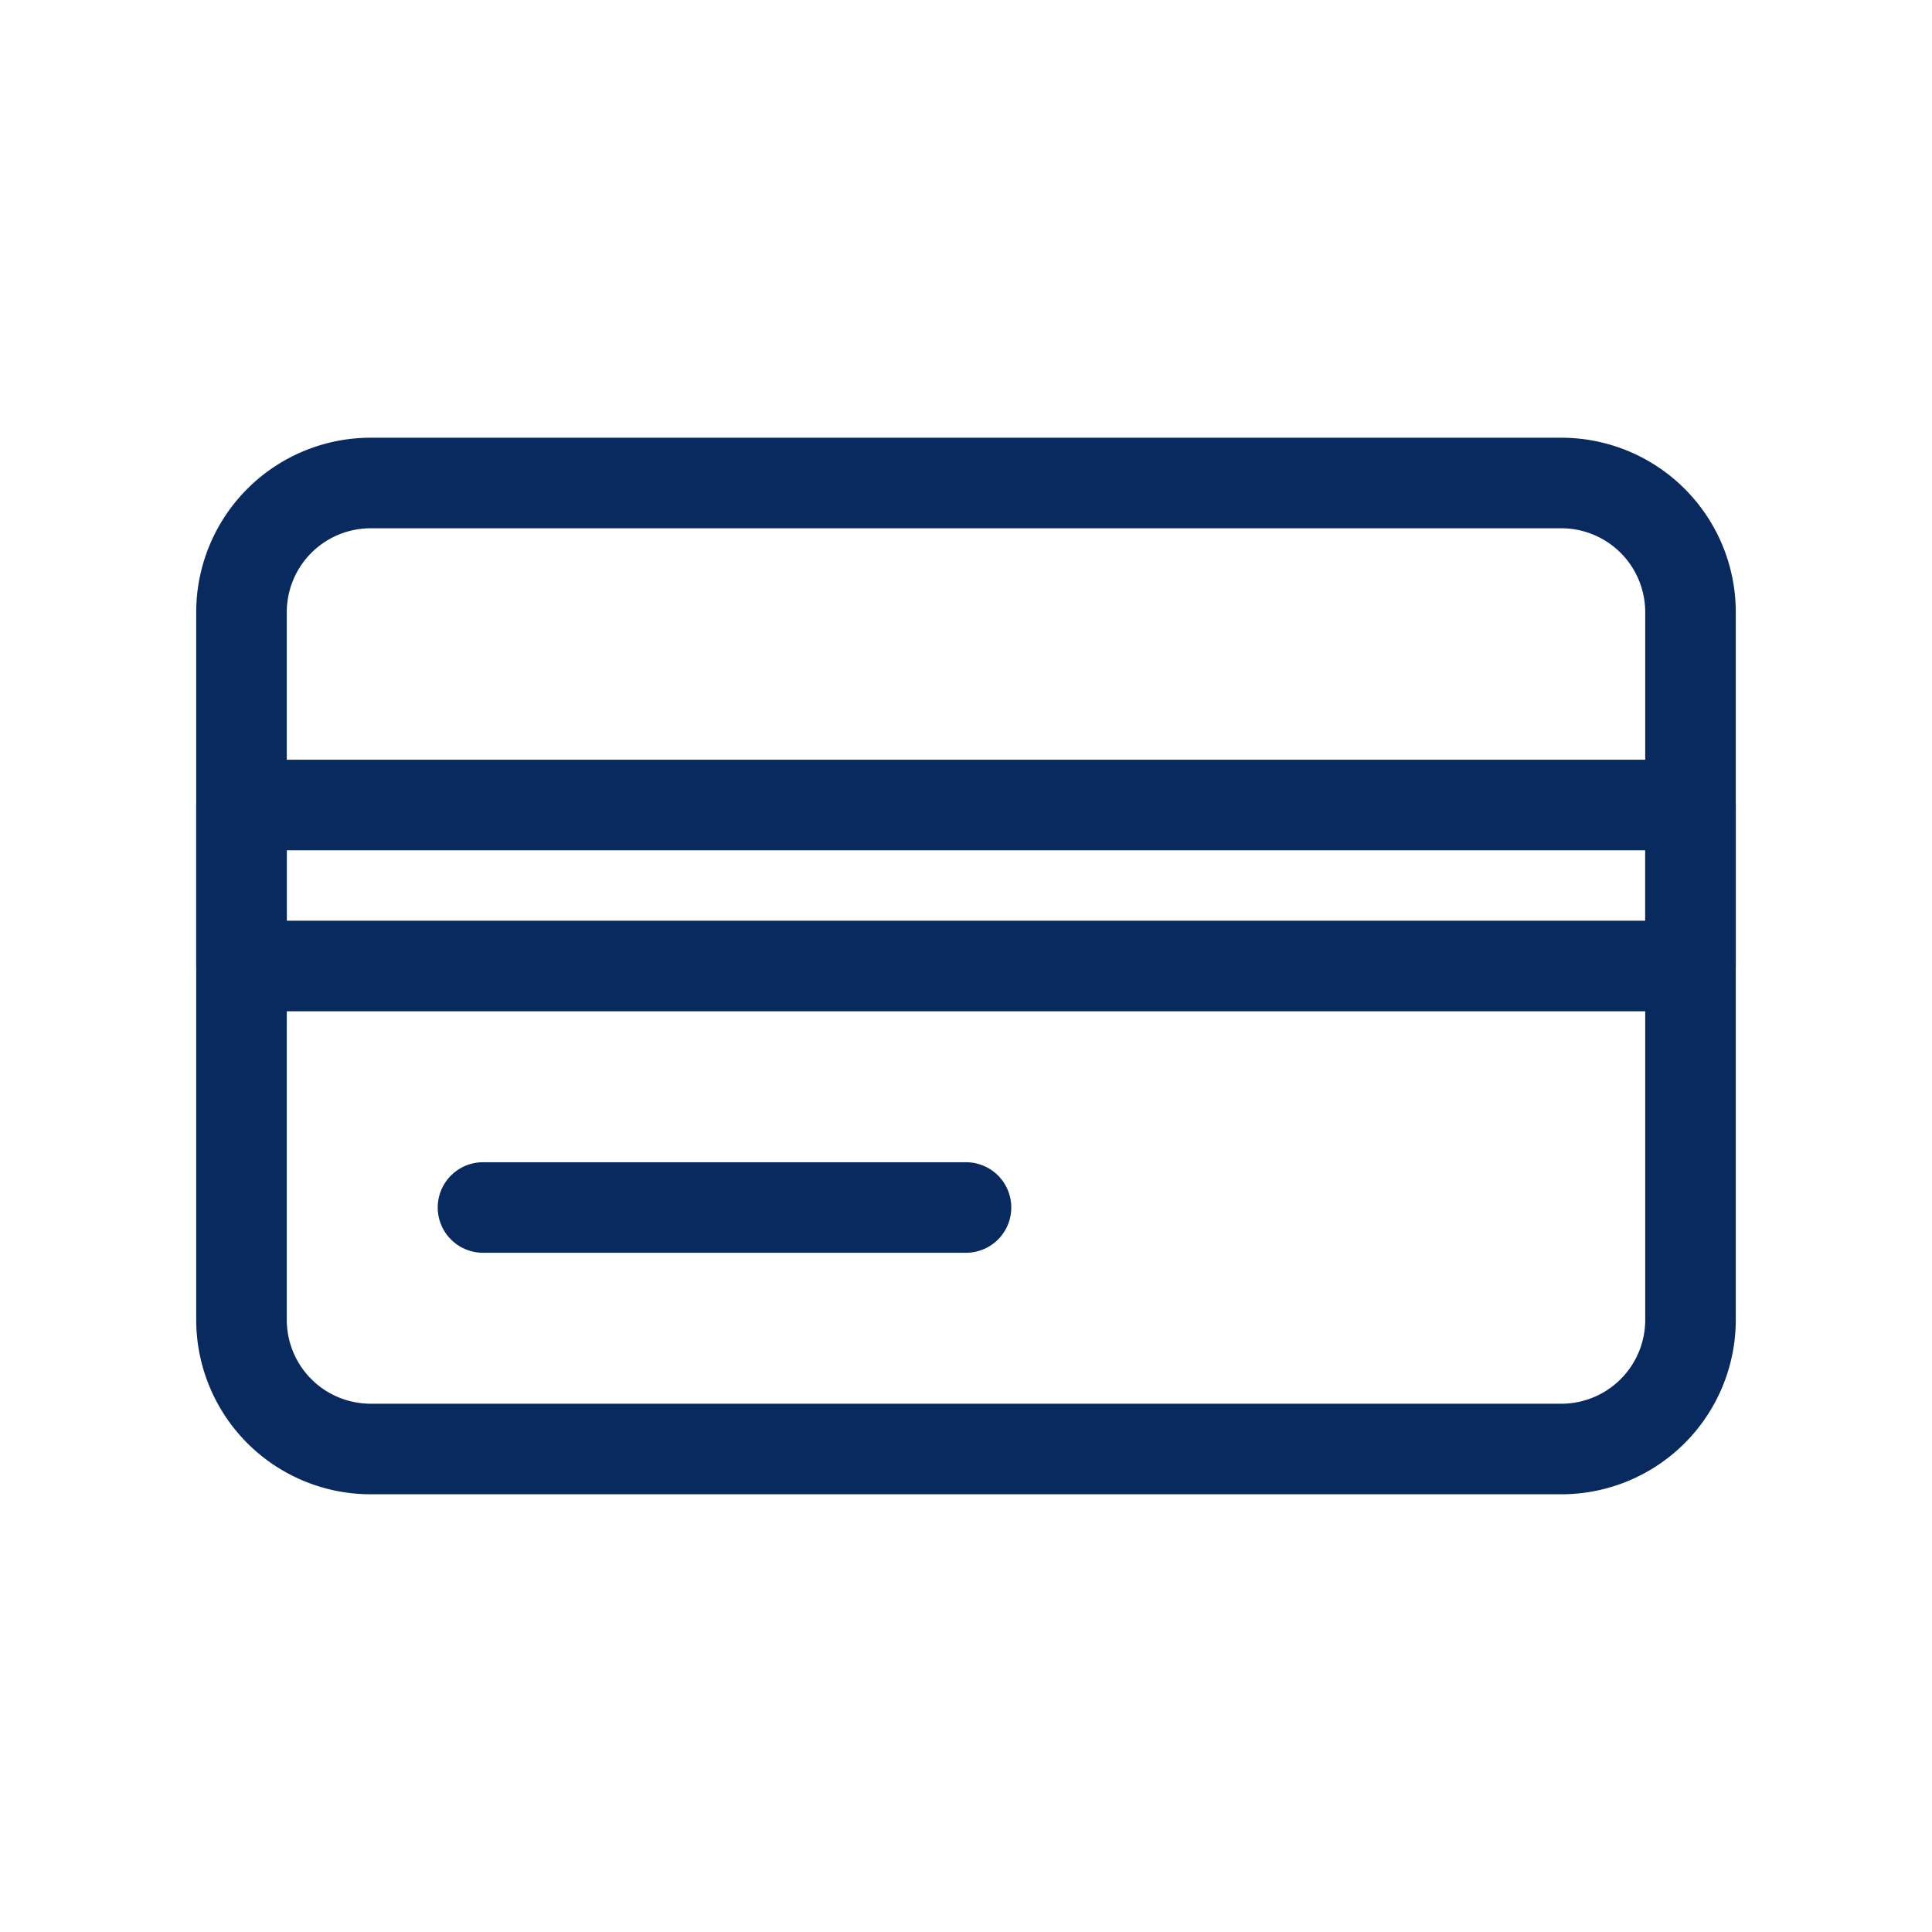<svg xmlns="http://www.w3.org/2000/svg" width="32" height="32" viewBox="0 0 32 32"><defs><style>.a,.b{fill:none;}.b{stroke:#092a5e;stroke-linecap:round;stroke-linejoin:round;stroke-width:1.5px;}</style></defs><rect class="a" width="32" height="32"/><g transform="translate(4 8)"><path class="b" d="M30,75h8" transform="translate(-26 -63)"/><path class="b" d="M15,32.133A2.14,2.14,0,0,1,17.133,30H36.867A2.14,2.14,0,0,1,39,32.133V43.867A2.14,2.14,0,0,1,36.867,46H17.133A2.14,2.14,0,0,1,15,43.867Z" transform="translate(-15 -30)"/><rect class="b" width="24" height="2.667" transform="translate(0 5.333)"/></g></svg>